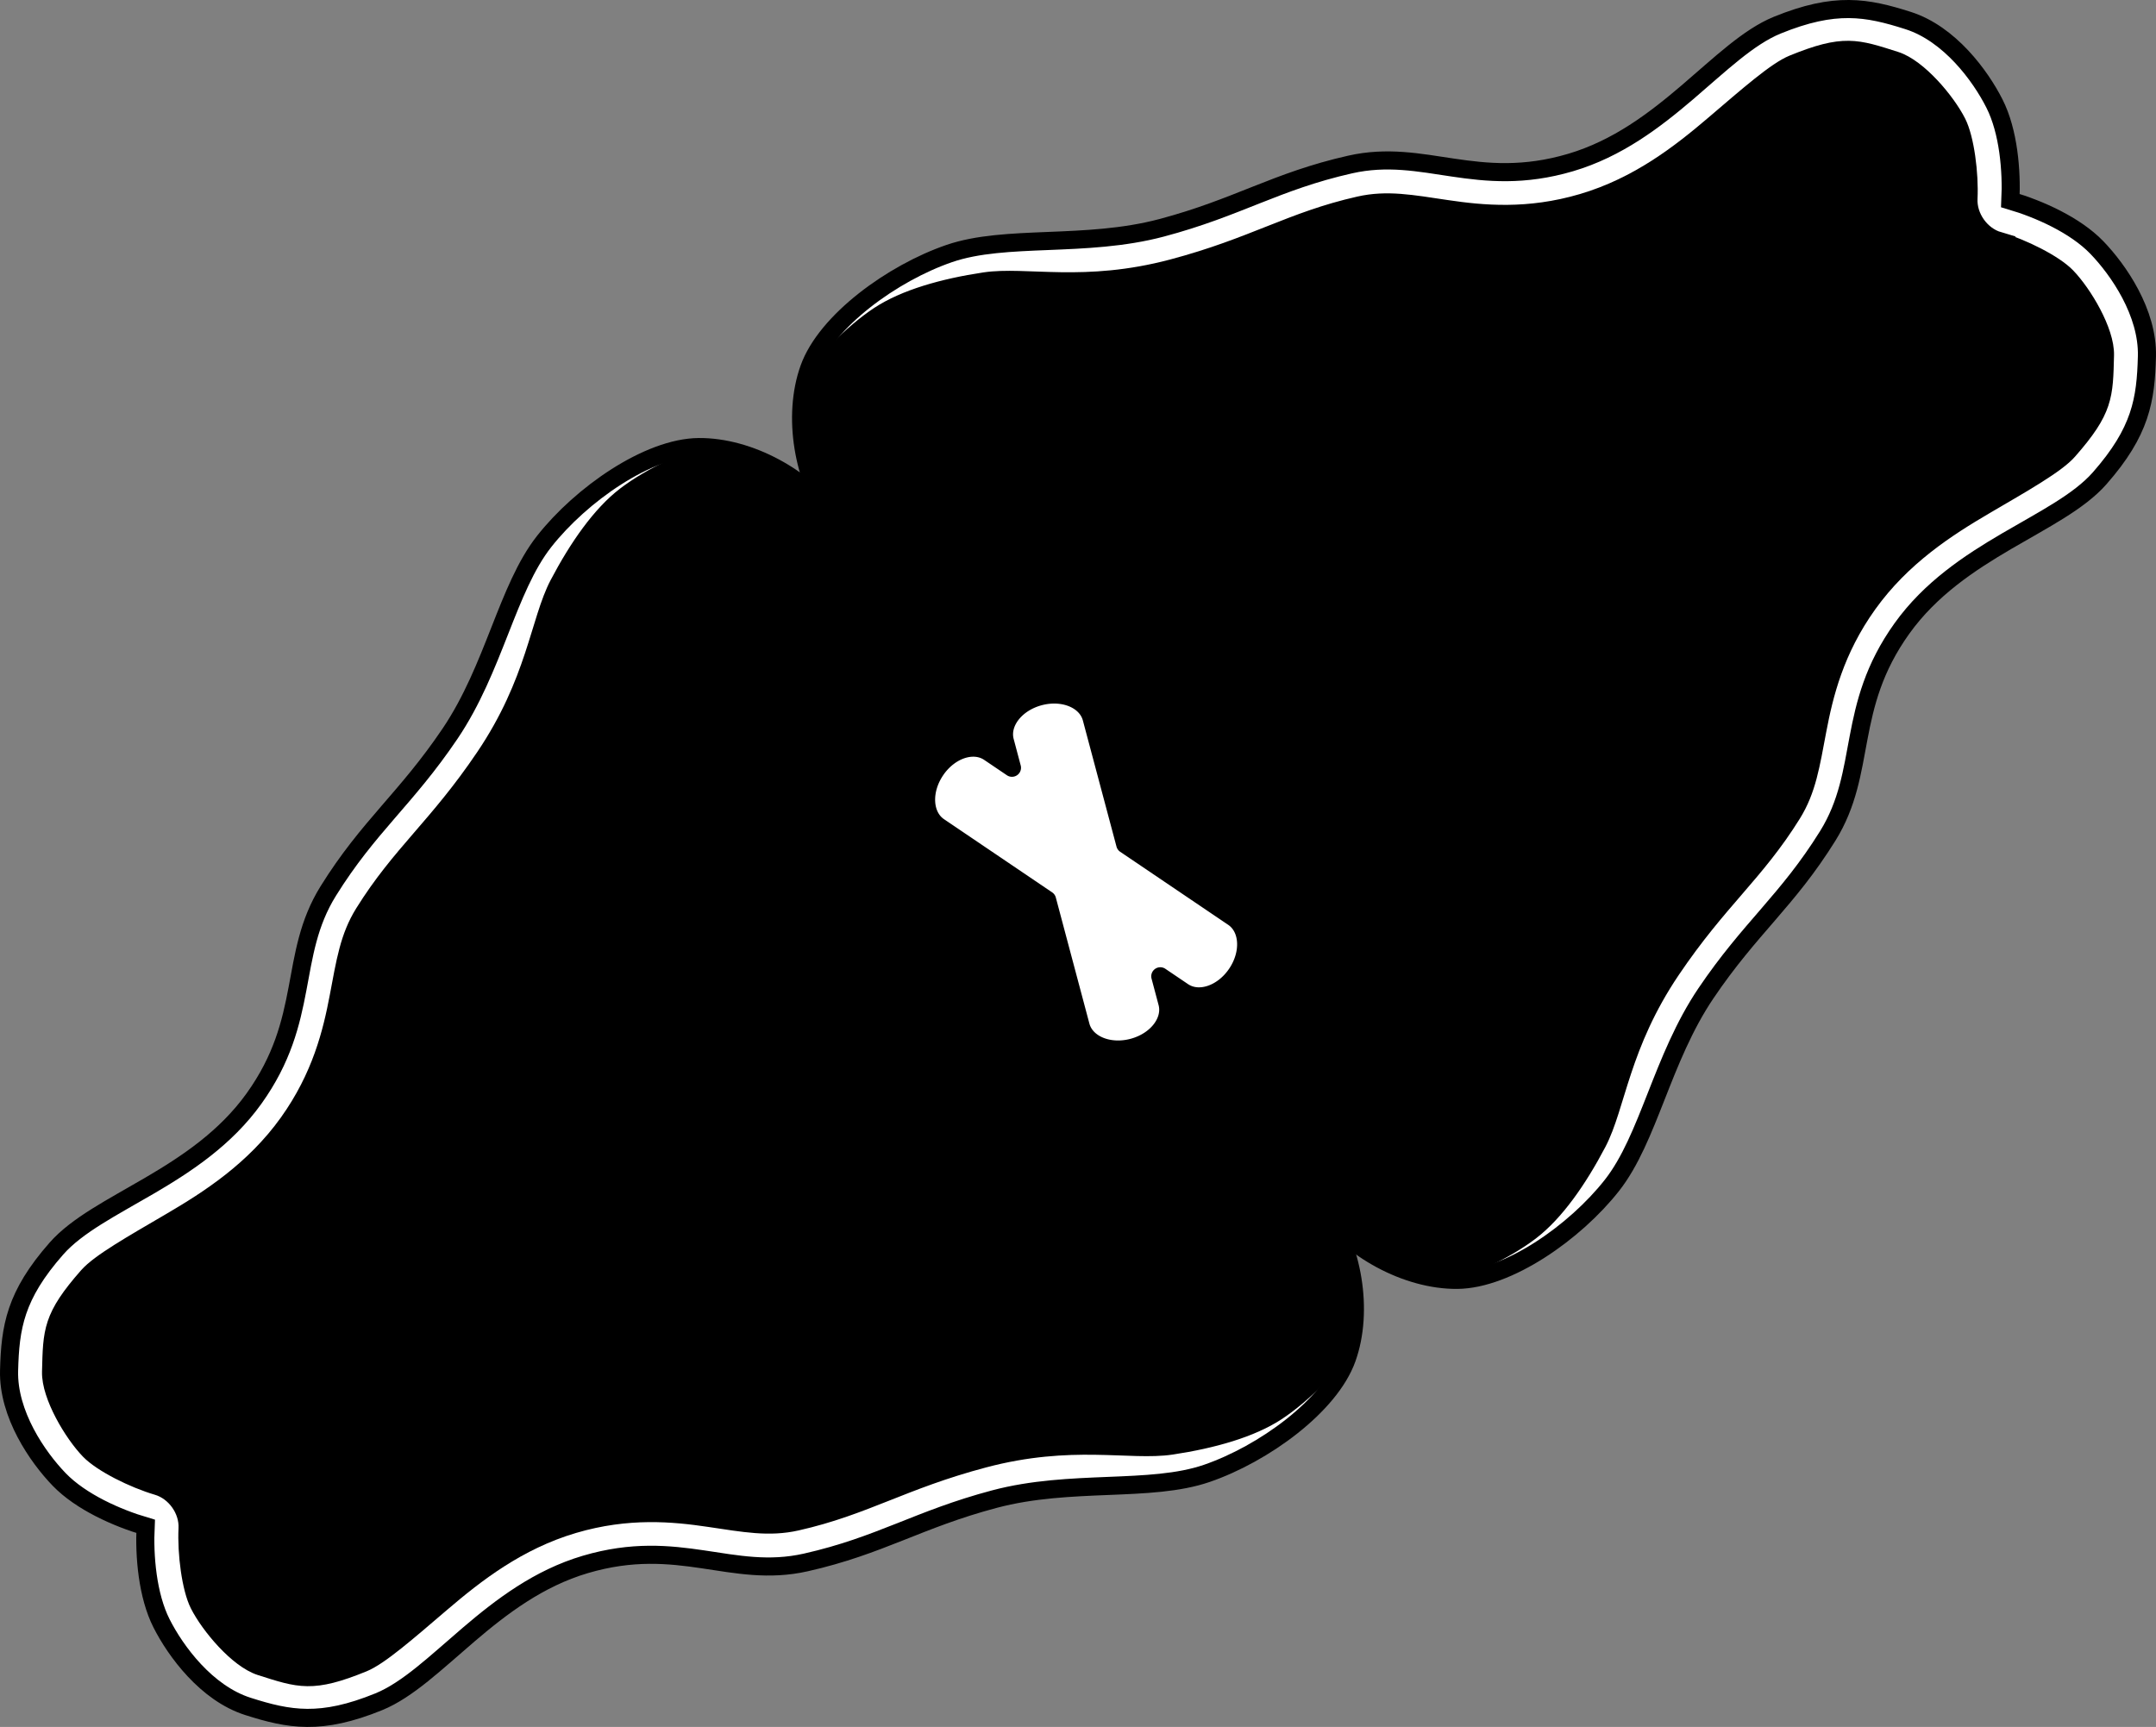 <svg xmlns="http://www.w3.org/2000/svg" xmlns:dc="http://dublincore.org/documents/dcmi-terms/" height="477.251" width="595.691"><rect width="100%" height="100%" fill="#808080" stroke="none"/><path d="M230.896 143.685c-8.28-11.644-23.893-20.247-37.838-20.135-13.944.113-32.517 13.11-42.73 26.109-10.212 12.999-13.784 35.026-25.985 53.097-12.202 18.072-22.516 25.587-33.64 43.47-11.122 17.883-4.788 35.393-20.512 57.351-15.725 21.958-43.205 28.52-54.606 41.478C4.183 358.014 2.814 366.758 2.508 378.79c-.305 12.031 7.846 23.86 13.845 30.068 5.998 6.21 15.978 10.633 23.877 12.957-.398 8.224.504 19.103 4.399 26.807 3.895 7.705 12.391 19.288 23.856 22.95 11.465 3.661 20.174 5.239 36.158-1.276 15.983-6.515 31.203-30.317 57.107-37.96 25.904-7.644 40.363 4.088 60.907-.547 20.544-4.635 31.028-11.91 52.104-17.502 21.076-5.592 43.055-1.734 58.686-7.112 15.631-5.379 34.006-18.655 38.69-31.79 4.685-13.134 1.685-30.707-6.595-42.35z" fill="#fff" stroke="#000" stroke-width="5"/><path d="M51.822 422.382c-.334 6.888.914 16.56 3.156 20.994 2.95 5.835 10.74 15.142 17.027 17.15 10.765 3.438 14.276 4.77 28.283-.94 4.612-1.88 12.295-8.628 21.679-16.643 9.384-8.014 21.025-17.14 36.518-21.712 15.057-4.442 27.65-3.194 37.45-1.744 9.8 1.45 16.533 2.74 24.189 1.014 18.832-4.25 29.116-11.397 51.676-17.383 24.288-6.444 40.47-1.902 51.855-3.614 11.386-1.713 22.022-4.718 29.199-9.465 7.177-4.748 16.38-13.834 18.562-19.949 3.872-10.857 1.202-27.104-5.869-37.048l-67.323-94.675L230.9 143.69c-7.07-9.944-21.54-17.8-33.067-17.707-6.492.052-18.096 5.763-24.937 10.984-6.84 5.22-13.171 14.28-18.527 24.472-5.356 10.192-6.378 26.968-20.44 47.794-13.06 19.344-23.188 26.71-33.385 43.104-4.145 6.665-5.136 13.448-6.984 23.18-1.847 9.734-4.803 22.04-13.943 34.802-9.405 13.134-21.847 21.133-32.498 27.366-10.652 6.233-19.548 11.273-22.839 15.013-9.99 11.355-9.886 15.11-10.173 26.407-.167 6.597 6.066 17.01 10.61 21.713 3.451 3.573 12.177 7.928 18.792 9.874 2.466.729 4.6 2.36 6.096 4.465 1.497 2.105 2.338 4.656 2.217 7.224z" stroke="#000" stroke-width="5"/><path d="M230.149 144.216c-8.28-11.643-11.28-29.216-6.595-42.35 4.684-13.136 23.059-26.412 38.69-31.79 15.631-5.378 37.61-1.52 58.686-7.112 21.076-5.592 31.56-12.867 52.104-17.502 20.544-4.635 35.003 7.097 60.907-.546 25.904-7.644 41.124-31.446 57.107-37.961 15.984-6.515 24.693-4.938 36.158-1.276s19.961 15.245 23.856 22.95c3.895 7.704 4.797 18.583 4.399 26.807 7.899 2.324 17.879 6.748 23.877 12.957 5.999 6.208 14.15 18.037 13.845 30.068-.306 12.032-1.675 20.776-13.077 33.734-11.401 12.959-38.88 19.52-54.606 41.479-15.724 21.958-9.39 39.468-20.513 57.351-11.123 17.883-21.437 25.398-33.639 43.47-12.201 18.07-15.773 40.098-25.985 53.097-10.213 12.999-28.786 25.996-42.73 26.109-13.945.112-29.558-8.491-37.838-20.135z" fill="#fff" stroke="#000" stroke-width="5"/><path d="M552.191 66.572c6.616 1.946 15.342 6.3 18.793 9.873 4.543 4.703 10.777 15.117 10.61 21.714-.287 11.297-.183 15.051-10.174 26.407-3.29 3.74-12.187 8.78-22.838 15.013-10.651 6.232-23.093 14.232-32.498 27.365-9.14 12.763-12.096 25.069-13.944 34.802-1.847 9.733-2.839 16.516-6.984 23.18-10.196 16.394-20.323 23.76-33.385 43.105-14.062 20.825-15.084 37.601-20.44 47.794-5.355 10.192-11.686 19.251-18.526 24.472-6.841 5.22-18.445 10.931-24.937 10.983-11.527.093-25.997-7.763-33.068-17.706l-67.323-94.676-67.324-94.676c-7.07-9.944-9.74-26.19-5.868-37.048 2.18-6.115 11.384-15.2 18.562-19.948 7.177-4.747 17.812-7.753 29.198-9.465 11.386-1.713 27.568 2.83 51.856-3.615 22.56-5.986 32.843-13.133 51.676-17.382 7.656-1.727 14.388-.437 24.188 1.014 9.8 1.45 22.394 2.698 37.45-1.745 15.494-4.572 27.135-13.697 36.519-21.712 9.384-8.014 17.066-14.763 21.679-16.643 14.006-5.709 17.518-4.377 28.283-.939 6.286 2.008 14.077 11.315 17.027 17.15 2.241 4.433 3.49 14.105 3.156 20.993-.121 2.568.72 5.12 2.216 7.224 1.497 2.105 3.63 3.737 6.096 4.466z" stroke="#000" stroke-width="5"/><path d="M261.823 209.283a15.694 15.694 0 0 0-3.317 3.585c-3.845 5.689-3.434 12.648.93 15.598l29.866 20.214 9.27 34.821c1.353 5.09 7.791 7.764 14.427 6 6.635-1.766 10.883-7.285 9.53-12.375l-1.947-7.321 6.276 4.242c4.364 2.95 10.972.75 14.817-4.938 3.846-5.689 3.434-12.647-.93-15.598l-29.847-20.188-9.288-34.847c-1.354-5.09-7.792-7.764-14.427-6-6.636 1.766-10.884 7.285-9.53 12.376l1.946 7.32-6.275-4.242c-3.273-2.213-7.815-1.529-11.5 1.353z" fill="#fff" stroke="#000" stroke-width="5" stroke-linecap="round" stroke-linejoin="round"/></svg>